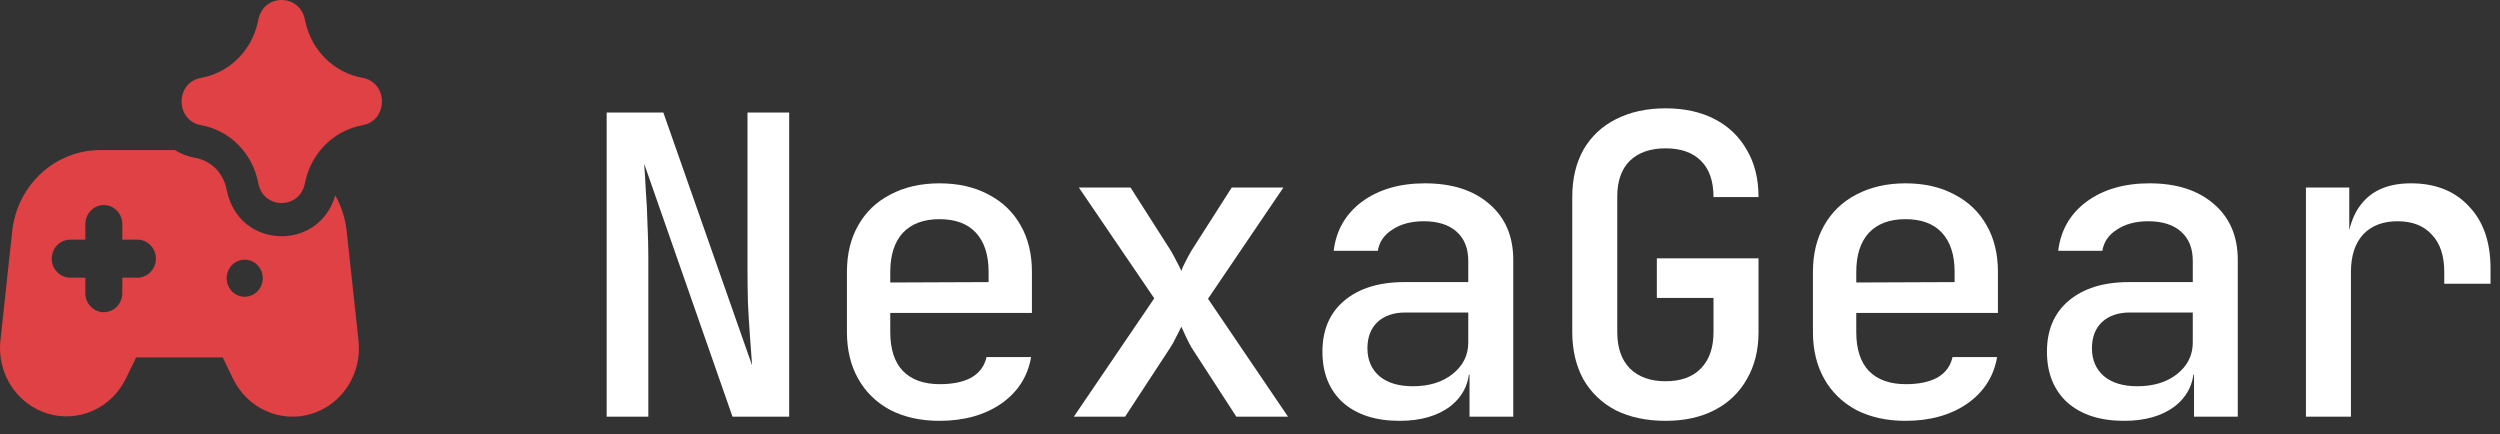 <svg width="144" height="25" viewBox="0 0 144 25" fill="none" xmlns="http://www.w3.org/2000/svg">
<rect x="0" y="0" width="144" height="25" fill="#333333" stroke="none"/>
<path d="M34.944 24V6.48H38.208L43.32 21.048C43.288 20.584 43.248 20.032 43.2 19.392C43.152 18.752 43.112 18.088 43.08 17.4C43.064 16.712 43.056 16.088 43.056 15.528V6.48H45.456V24H42.192L37.104 9.432C37.136 9.848 37.168 10.368 37.2 10.992C37.248 11.616 37.28 12.264 37.296 12.936C37.328 13.608 37.344 14.232 37.344 14.808V24H34.944Z" fill="white"/>
<path d="M54.111 24.24C53.039 24.24 52.095 24.032 51.279 23.616C50.479 23.184 49.863 22.584 49.431 21.816C48.999 21.048 48.783 20.152 48.783 19.128V15.672C48.783 14.632 48.999 13.736 49.431 12.984C49.863 12.216 50.479 11.624 51.279 11.208C52.095 10.776 53.039 10.56 54.111 10.56C55.199 10.56 56.143 10.776 56.943 11.208C57.743 11.624 58.359 12.216 58.791 12.984C59.223 13.736 59.439 14.632 59.439 15.672V18.024H51.279V19.128C51.279 20.104 51.519 20.848 51.999 21.36C52.495 21.872 53.207 22.128 54.135 22.128C54.887 22.128 55.495 22 55.959 21.744C56.423 21.472 56.711 21.08 56.823 20.568H59.391C59.199 21.688 58.623 22.584 57.663 23.256C56.703 23.912 55.519 24.24 54.111 24.24ZM56.943 16.464V15.648C56.943 14.688 56.703 13.944 56.223 13.416C55.743 12.888 55.039 12.624 54.111 12.624C53.199 12.624 52.495 12.888 51.999 13.416C51.519 13.944 51.279 14.696 51.279 15.672V16.272L57.135 16.248L56.943 16.464Z" fill="white"/>
<path d="M61.853 24L66.485 17.184L62.141 10.8H65.117L67.445 14.448C67.557 14.64 67.669 14.848 67.781 15.072C67.893 15.28 67.981 15.456 68.045 15.6C68.093 15.456 68.173 15.28 68.285 15.072C68.397 14.848 68.509 14.64 68.621 14.448L70.949 10.8H73.925L69.581 17.208L74.189 24H71.213L68.645 20.04C68.533 19.848 68.421 19.632 68.309 19.392C68.197 19.152 68.109 18.96 68.045 18.816C67.981 18.96 67.885 19.152 67.757 19.392C67.645 19.632 67.525 19.848 67.397 20.04L64.805 24H61.853Z" fill="white"/>
<path d="M80.612 24.24C79.236 24.24 78.148 23.888 77.348 23.184C76.564 22.464 76.172 21.488 76.172 20.256C76.172 19.008 76.588 18.032 77.42 17.328C78.268 16.608 79.428 16.248 80.9 16.248H84.572V15.024C84.572 14.304 84.348 13.744 83.9 13.344C83.452 12.944 82.82 12.744 82.004 12.744C81.284 12.744 80.684 12.904 80.204 13.224C79.724 13.528 79.444 13.936 79.364 14.448H76.82C76.964 13.264 77.508 12.32 78.452 11.616C79.412 10.912 80.62 10.56 82.076 10.56C83.644 10.56 84.884 10.96 85.796 11.76C86.708 12.544 87.164 13.616 87.164 14.976V24H84.644V21.576H84.212L84.644 21.096C84.644 22.056 84.276 22.824 83.54 23.4C82.804 23.96 81.828 24.24 80.612 24.24ZM81.38 22.248C82.308 22.248 83.068 22.016 83.66 21.552C84.268 21.072 84.572 20.464 84.572 19.728V18H80.948C80.276 18 79.74 18.184 79.34 18.552C78.956 18.92 78.764 19.424 78.764 20.064C78.764 20.736 78.996 21.272 79.46 21.672C79.924 22.056 80.564 22.248 81.38 22.248Z" fill="white"/>
<path d="M95.939 24.24C94.85 24.24 93.898 24.04 93.082 23.64C92.282 23.224 91.659 22.632 91.21 21.864C90.778 21.08 90.562 20.168 90.562 19.128V11.352C90.562 10.296 90.778 9.384 91.21 8.616C91.659 7.848 92.282 7.264 93.082 6.864C93.898 6.448 94.85 6.24 95.939 6.24C97.026 6.24 97.971 6.448 98.77 6.864C99.57 7.28 100.187 7.872 100.618 8.64C101.066 9.392 101.291 10.296 101.291 11.352H98.698C98.698 10.44 98.459 9.744 97.978 9.264C97.499 8.784 96.819 8.544 95.939 8.544C95.058 8.544 94.371 8.784 93.874 9.264C93.394 9.744 93.154 10.432 93.154 11.328V19.128C93.154 20.024 93.394 20.72 93.874 21.216C94.371 21.712 95.058 21.96 95.939 21.96C96.819 21.96 97.499 21.712 97.978 21.216C98.459 20.72 98.698 20.024 98.698 19.128V17.16H95.434V14.88H101.291V19.128C101.291 20.168 101.066 21.072 100.618 21.84C100.187 22.608 99.57 23.2 98.77 23.616C97.971 24.032 97.026 24.24 95.939 24.24Z" fill="white"/>
<path d="M109.753 24.24C108.681 24.24 107.737 24.032 106.921 23.616C106.121 23.184 105.505 22.584 105.073 21.816C104.641 21.048 104.425 20.152 104.425 19.128V15.672C104.425 14.632 104.641 13.736 105.073 12.984C105.505 12.216 106.121 11.624 106.921 11.208C107.737 10.776 108.681 10.56 109.753 10.56C110.841 10.56 111.785 10.776 112.585 11.208C113.385 11.624 114.001 12.216 114.433 12.984C114.865 13.736 115.081 14.632 115.081 15.672V18.024H106.921V19.128C106.921 20.104 107.161 20.848 107.641 21.36C108.137 21.872 108.849 22.128 109.777 22.128C110.529 22.128 111.137 22 111.601 21.744C112.065 21.472 112.353 21.08 112.465 20.568H115.033C114.841 21.688 114.265 22.584 113.305 23.256C112.345 23.912 111.161 24.24 109.753 24.24ZM112.585 16.464V15.648C112.585 14.688 112.345 13.944 111.865 13.416C111.385 12.888 110.681 12.624 109.753 12.624C108.841 12.624 108.137 12.888 107.641 13.416C107.161 13.944 106.921 14.696 106.921 15.672V16.272L112.777 16.248L112.585 16.464Z" fill="white"/>
<path d="M122.344 24.24C120.968 24.24 119.88 23.888 119.08 23.184C118.296 22.464 117.904 21.488 117.904 20.256C117.904 19.008 118.32 18.032 119.152 17.328C120 16.608 121.16 16.248 122.632 16.248H126.304V15.024C126.304 14.304 126.08 13.744 125.632 13.344C125.184 12.944 124.552 12.744 123.736 12.744C123.016 12.744 122.416 12.904 121.936 13.224C121.456 13.528 121.176 13.936 121.096 14.448H118.552C118.696 13.264 119.24 12.32 120.184 11.616C121.144 10.912 122.352 10.56 123.808 10.56C125.376 10.56 126.616 10.96 127.528 11.76C128.44 12.544 128.896 13.616 128.896 14.976V24H126.376V21.576H125.944L126.376 21.096C126.376 22.056 126.008 22.824 125.272 23.4C124.536 23.96 123.56 24.24 122.344 24.24ZM123.112 22.248C124.04 22.248 124.8 22.016 125.392 21.552C126 21.072 126.304 20.464 126.304 19.728V18H122.68C122.008 18 121.472 18.184 121.072 18.552C120.688 18.92 120.496 19.424 120.496 20.064C120.496 20.736 120.728 21.272 121.192 21.672C121.656 22.056 122.296 22.248 123.112 22.248Z" fill="white"/>
<path d="M132.822 24V10.8H135.318V13.32H135.942L135.15 14.88C135.15 13.456 135.462 12.384 136.086 11.664C136.71 10.928 137.638 10.56 138.87 10.56C140.278 10.56 141.39 11 142.206 11.88C143.038 12.744 143.454 13.936 143.454 15.456V16.344H140.79V15.672C140.79 14.728 140.55 14.008 140.07 13.512C139.606 13 138.95 12.744 138.102 12.744C137.254 12.744 136.59 13 136.11 13.512C135.646 14.024 135.414 14.744 135.414 15.672V24H132.822Z" fill="white"/>
<path fill-rule="evenodd" clip-rule="evenodd" d="M14.886 1.103C15.198 -0.362 17.228 -0.37 17.553 1.093L17.568 1.163L17.599 1.298C17.974 2.94 19.266 4.195 20.885 4.484C22.372 4.75 22.372 6.945 20.885 7.211C20.09 7.354 19.353 7.735 18.767 8.306C18.181 8.878 17.773 9.614 17.592 10.423L17.553 10.602C17.23 12.065 15.198 12.056 14.885 10.591L14.852 10.437C14.68 9.625 14.276 8.884 13.692 8.308C13.108 7.733 12.37 7.35 11.573 7.208C10.09 6.943 10.09 4.752 11.573 4.487C12.367 4.346 13.102 3.965 13.686 3.393C14.269 2.821 14.674 2.084 14.849 1.275L14.873 1.163L14.886 1.103ZM11.253 9.093C10.834 9.02 10.431 8.868 10.066 8.643H5.78C4.524 8.643 3.311 9.119 2.374 9.981C1.437 10.842 0.842 12.029 0.703 13.313L0.022 19.629C-0.074 20.545 0.146 21.466 0.643 22.232C1.14 22.998 1.883 23.561 2.742 23.822C3.601 24.083 4.522 24.026 5.344 23.66C6.166 23.295 6.838 22.645 7.241 21.823L7.844 20.585H12.826L13.427 21.823C13.828 22.649 14.5 23.305 15.323 23.673C16.148 24.042 17.071 24.101 17.933 23.839C18.795 23.577 19.54 23.012 20.037 22.242C20.533 21.472 20.751 20.547 20.65 19.629L19.969 13.313C19.891 12.588 19.666 11.887 19.31 11.256C18.387 14.481 13.79 14.383 13.07 10.999L13.036 10.845C12.941 10.405 12.722 10.003 12.405 9.691C12.088 9.379 11.688 9.171 11.256 9.093H11.253ZM7.044 12.907C7.044 12.617 6.932 12.339 6.732 12.133C6.533 11.928 6.262 11.813 5.98 11.813C5.697 11.813 5.427 11.928 5.227 12.133C5.028 12.339 4.916 12.617 4.916 12.907V13.803H4.044C3.761 13.803 3.491 13.919 3.291 14.124C3.092 14.329 2.98 14.607 2.98 14.898C2.98 15.188 3.092 15.466 3.291 15.671C3.491 15.876 3.761 15.992 4.044 15.992H4.916V16.888C4.916 17.178 5.028 17.456 5.227 17.662C5.427 17.867 5.697 17.982 5.98 17.982C6.262 17.982 6.533 17.867 6.732 17.662C6.932 17.456 7.044 17.178 7.044 16.888V15.992H7.916C8.198 15.992 8.469 15.876 8.668 15.671C8.868 15.466 8.98 15.188 8.98 14.898C8.98 14.607 8.868 14.329 8.668 14.124C8.469 13.919 8.198 13.803 7.916 13.803H7.044V12.907ZM15.132 15.964C15.14 16.109 15.119 16.254 15.071 16.391C15.022 16.527 14.947 16.652 14.85 16.758C14.753 16.863 14.636 16.948 14.506 17.005C14.376 17.063 14.236 17.093 14.095 17.093C13.953 17.093 13.813 17.063 13.684 17.005C13.554 16.948 13.437 16.863 13.34 16.758C13.242 16.652 13.168 16.527 13.119 16.391C13.071 16.254 13.05 16.109 13.058 15.964C13.073 15.691 13.189 15.435 13.382 15.248C13.575 15.061 13.83 14.957 14.095 14.957C14.36 14.957 14.615 15.061 14.808 15.248C15.001 15.435 15.117 15.691 15.132 15.964Z" fill="#DF4145"/>
</svg>

